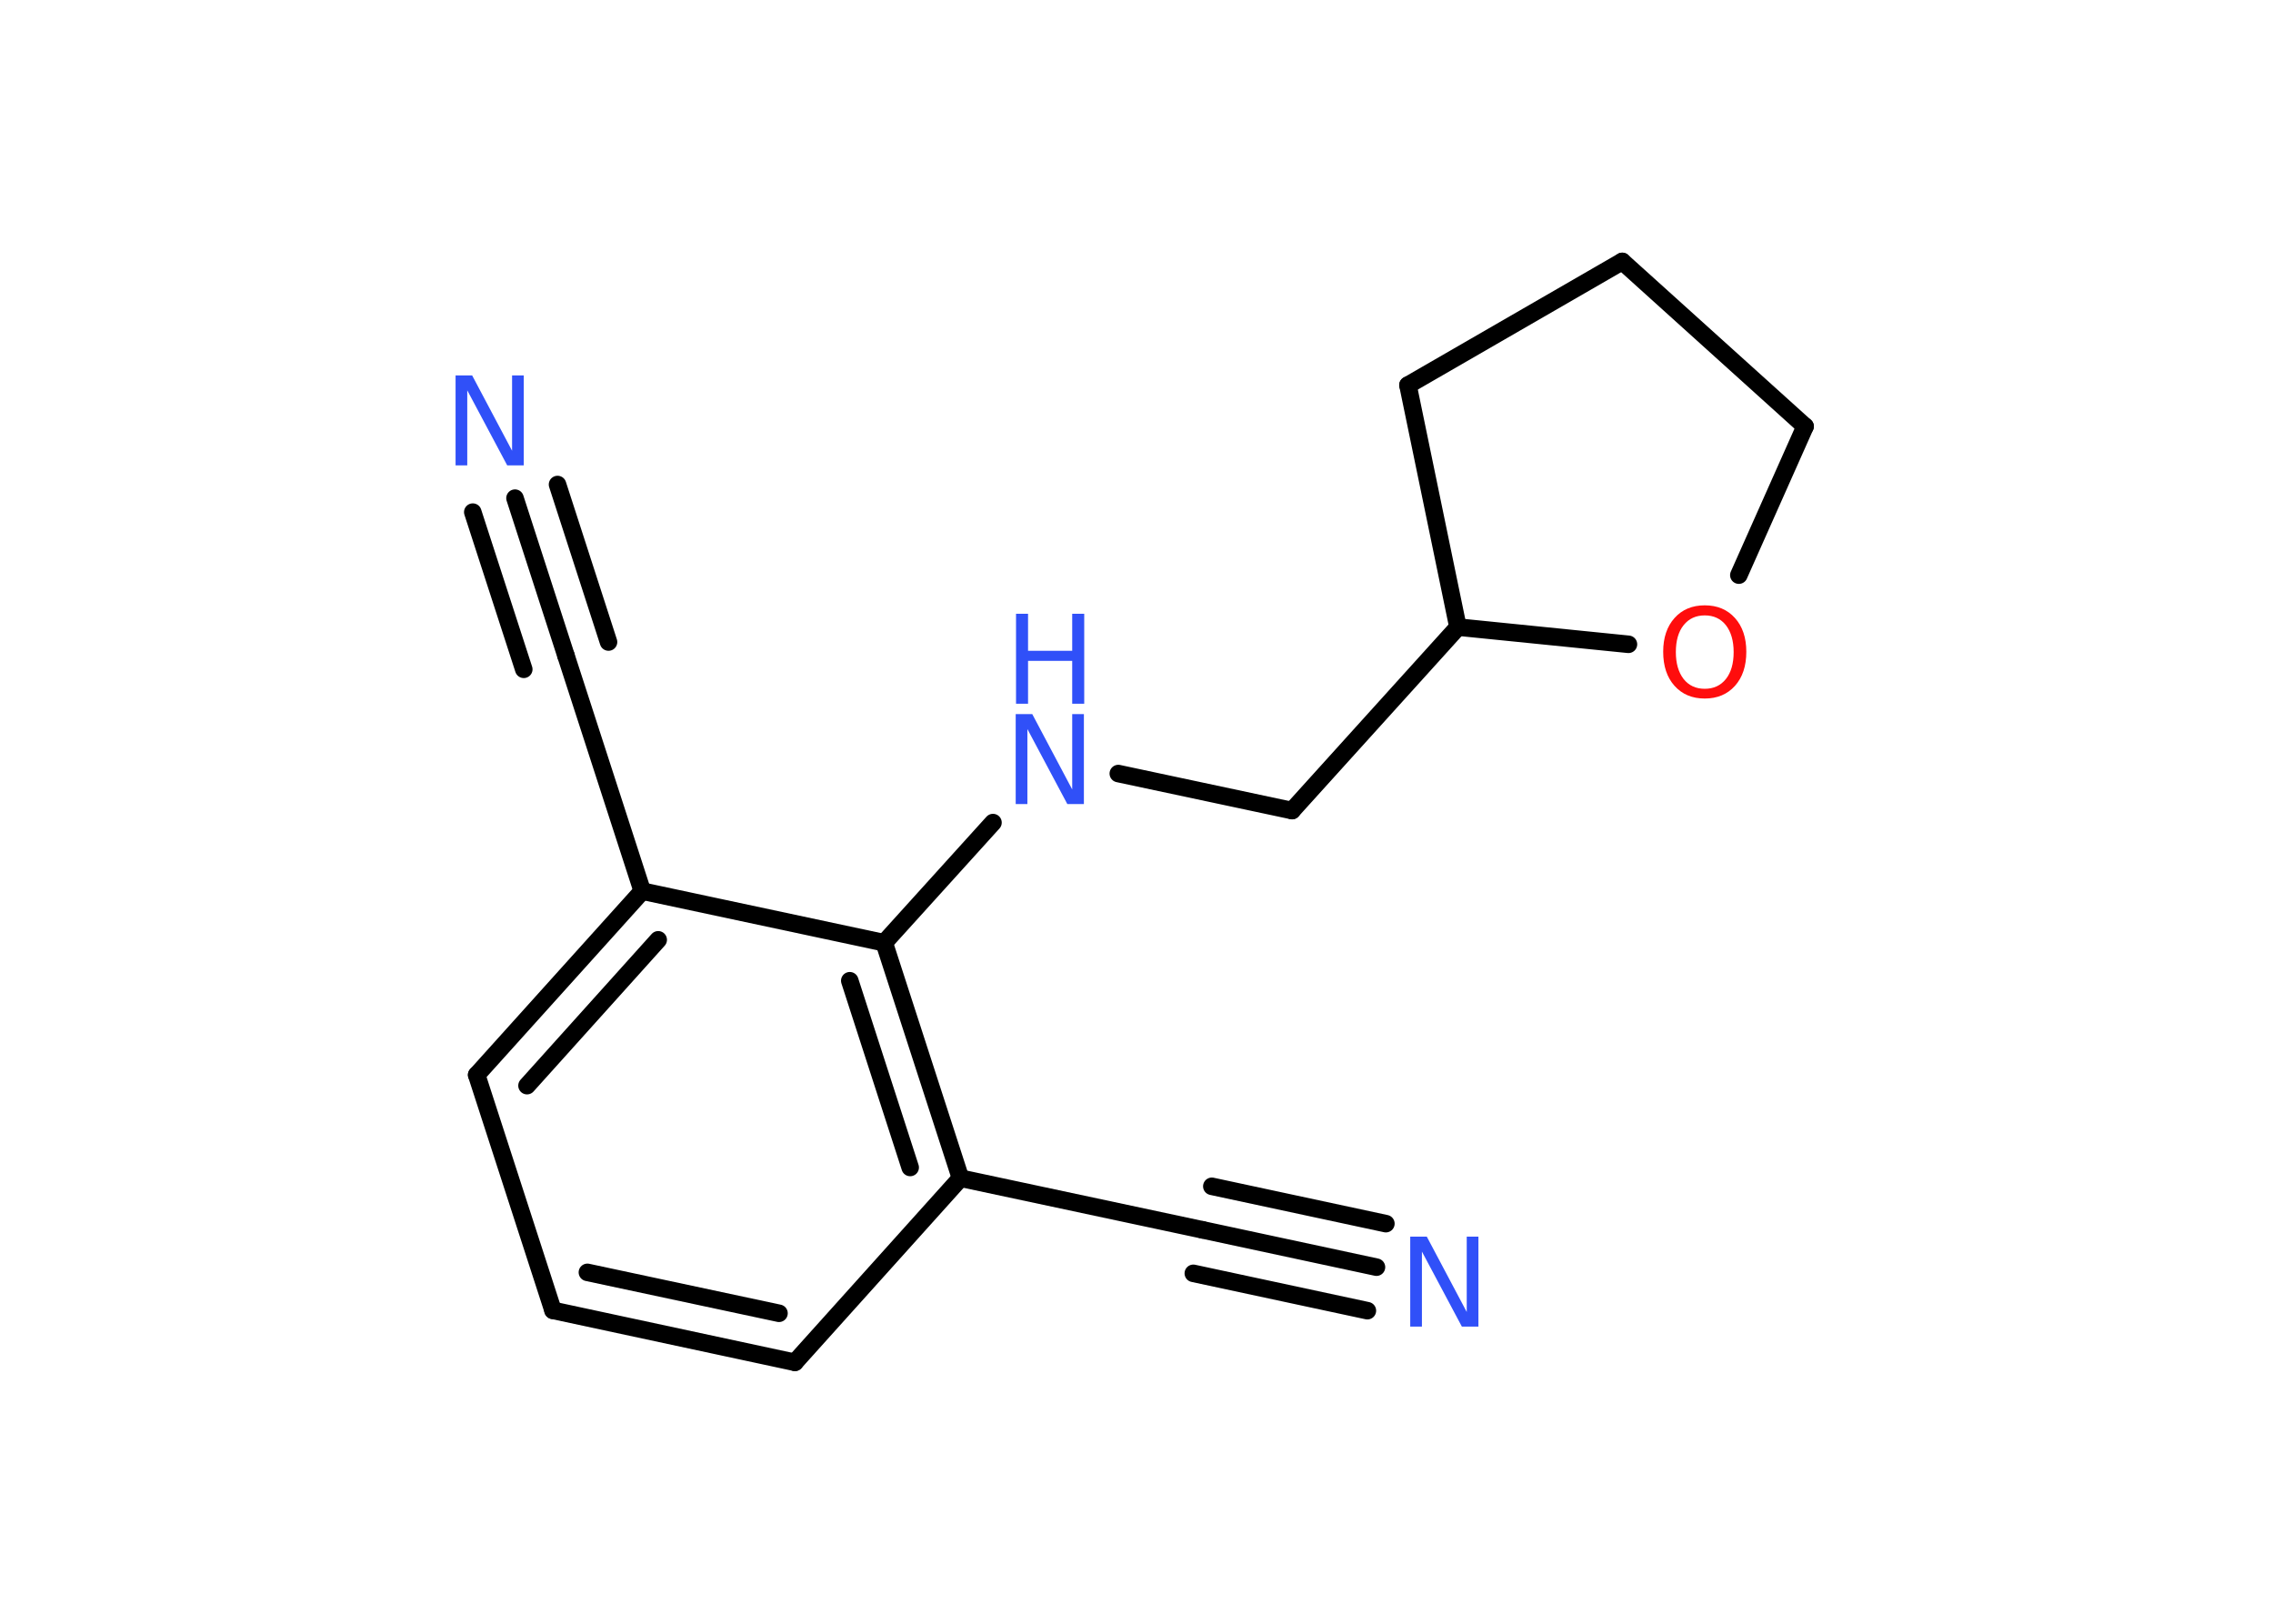 <?xml version='1.0' encoding='UTF-8'?>
<!DOCTYPE svg PUBLIC "-//W3C//DTD SVG 1.1//EN" "http://www.w3.org/Graphics/SVG/1.1/DTD/svg11.dtd">
<svg version='1.2' xmlns='http://www.w3.org/2000/svg' xmlns:xlink='http://www.w3.org/1999/xlink' width='70.0mm' height='50.0mm' viewBox='0 0 70.0 50.0'>
  <desc>Generated by the Chemistry Development Kit (http://github.com/cdk)</desc>
  <g stroke-linecap='round' stroke-linejoin='round' stroke='#000000' stroke-width='.54' fill='#3050F8'>
    <rect x='.0' y='.0' width='70.0' height='50.0' fill='#FFFFFF' stroke='none'/>
    <g id='mol1' class='mol'>
      <g id='mol1bnd1' class='bond'>
        <line x1='15.86' y1='15.34' x2='17.43' y2='20.19'/>
        <line x1='17.17' y1='14.92' x2='18.74' y2='19.77'/>
        <line x1='14.56' y1='15.77' x2='16.13' y2='20.61'/>
      </g>
      <line id='mol1bnd2' class='bond' x1='17.43' y1='20.19' x2='19.78' y2='27.44'/>
      <g id='mol1bnd3' class='bond'>
        <line x1='19.78' y1='27.44' x2='14.68' y2='33.1'/>
        <line x1='20.27' y1='28.94' x2='16.23' y2='33.43'/>
      </g>
      <line id='mol1bnd4' class='bond' x1='14.68' y1='33.1' x2='17.03' y2='40.35'/>
      <g id='mol1bnd5' class='bond'>
        <line x1='17.03' y1='40.35' x2='24.48' y2='41.95'/>
        <line x1='18.09' y1='39.18' x2='23.99' y2='40.44'/>
      </g>
      <line id='mol1bnd6' class='bond' x1='24.48' y1='41.95' x2='29.58' y2='36.28'/>
      <line id='mol1bnd7' class='bond' x1='29.58' y1='36.28' x2='37.03' y2='37.87'/>
      <g id='mol1bnd8' class='bond'>
        <line x1='37.03' y1='37.87' x2='42.39' y2='39.02'/>
        <line x1='37.32' y1='36.53' x2='42.68' y2='37.68'/>
        <line x1='36.75' y1='39.21' x2='42.11' y2='40.36'/>
      </g>
      <g id='mol1bnd9' class='bond'>
        <line x1='29.58' y1='36.28' x2='27.23' y2='29.03'/>
        <line x1='28.03' y1='35.95' x2='26.17' y2='30.2'/>
      </g>
      <line id='mol1bnd10' class='bond' x1='19.78' y1='27.44' x2='27.23' y2='29.03'/>
      <line id='mol1bnd11' class='bond' x1='27.23' y1='29.03' x2='30.58' y2='25.33'/>
      <line id='mol1bnd12' class='bond' x1='34.44' y1='23.82' x2='39.79' y2='24.96'/>
      <line id='mol1bnd13' class='bond' x1='39.79' y1='24.96' x2='44.9' y2='19.31'/>
      <line id='mol1bnd14' class='bond' x1='44.9' y1='19.31' x2='43.36' y2='11.86'/>
      <line id='mol1bnd15' class='bond' x1='43.36' y1='11.86' x2='49.96' y2='8.05'/>
      <line id='mol1bnd16' class='bond' x1='49.96' y1='8.05' x2='55.59' y2='13.13'/>
      <line id='mol1bnd17' class='bond' x1='55.59' y1='13.13' x2='53.55' y2='17.71'/>
      <line id='mol1bnd18' class='bond' x1='44.9' y1='19.31' x2='50.15' y2='19.84'/>
      <path id='mol1atm1' class='atom' d='M14.04 11.56h.5l1.23 2.32v-2.32h.36v2.77h-.51l-1.23 -2.31v2.31h-.36v-2.77z' stroke='none'/>
      <path id='mol1atm9' class='atom' d='M43.44 38.08h.5l1.23 2.32v-2.32h.36v2.77h-.51l-1.23 -2.31v2.31h-.36v-2.77z' stroke='none'/>
      <g id='mol1atm11' class='atom'>
        <path d='M31.29 21.99h.5l1.23 2.32v-2.32h.36v2.77h-.51l-1.23 -2.31v2.31h-.36v-2.77z' stroke='none'/>
        <path d='M31.29 18.9h.37v1.14h1.36v-1.14h.37v2.77h-.37v-1.32h-1.36v1.32h-.37v-2.77z' stroke='none'/>
      </g>
      <path id='mol1atm17' class='atom' d='M52.5 18.95q-.41 .0 -.65 .3q-.24 .3 -.24 .83q.0 .52 .24 .83q.24 .3 .65 .3q.41 .0 .65 -.3q.24 -.3 .24 -.83q.0 -.52 -.24 -.83q-.24 -.3 -.65 -.3zM52.5 18.64q.58 .0 .93 .39q.35 .39 .35 1.04q.0 .66 -.35 1.05q-.35 .39 -.93 .39q-.58 .0 -.93 -.39q-.35 -.39 -.35 -1.05q.0 -.65 .35 -1.04q.35 -.39 .93 -.39z' stroke='none' fill='#FF0D0D'/>
    </g>
  </g>
</svg>
